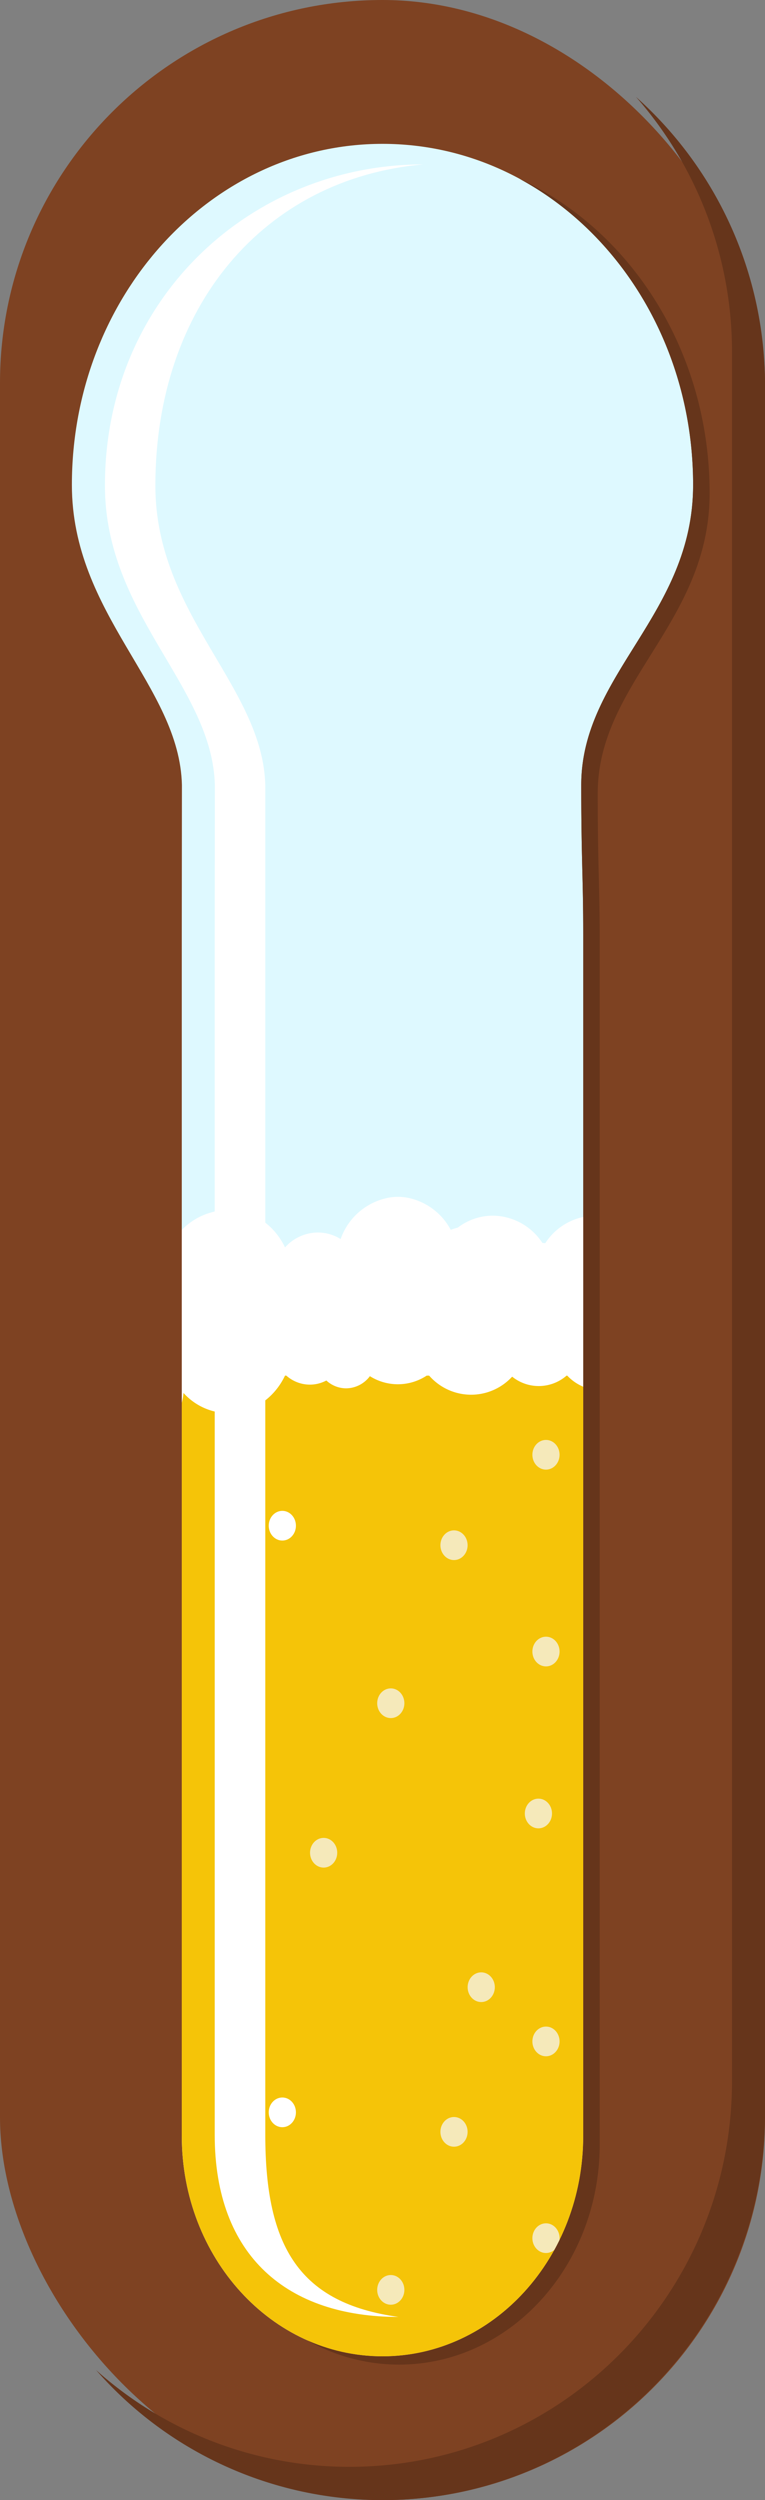 <svg xmlns="http://www.w3.org/2000/svg" xmlns:xlink="http://www.w3.org/1999/xlink" width="265" height="865" viewBox="0 0 265 865"><rect x="0" y="0" width="265" height="865" fill="#808080" stroke="none"/><defs><style>.cls-1{fill:none;}.cls-2{fill:#7e4222;}.cls-3{fill:#66351b;}.cls-4{fill:#def9ff;}.cls-5{clip-path:url(#clip-path);}.cls-6{fill:#e5e5e5;}.cls-7{fill:#f5c408;}.cls-8{fill:#fff;}.cls-9{fill:#f5e9ba;}.cls-10{clip-path:url(#clip-path-2);}</style><clipPath id="clip-path"><path class="cls-1" d="M240.1,167.77c0-65.16-48.17-118-107.6-118s-107.6,52.83-107.6,118c0,44.86,37.32,69.42,38.12,103.83,0,19.75-.05,31.72-.05,51.64V739c0,42.11,31.13,76.25,69.53,76.25h0c38.4,0,69.53-34.14,69.53-76.25V323.24c0-19.92-.69-25.61-.69-51.64C201.34,233.13,240.1,212.63,240.1,167.77Z"/></clipPath><clipPath id="clip-path-2"><path class="cls-1" d="M240.1-764.09c0-65.17-48.17-118-107.6-118s-107.6,52.82-107.6,118c0,44.86,37.32,69.41,38.12,103.83,0,19.75-.05,31.71-.05,51.64v415.73c0,42.1,31.13,76.24,69.53,76.24h0c38.4,0,69.53-34.14,69.53-76.24V-608.62c0-19.93-.69-25.62-.69-51.64C201.34-698.73,240.1-719.23,240.1-764.09Z"/></clipPath></defs><g id="Assets"><rect class="cls-2" width="265" height="865" rx="132.5"/><path class="cls-3" d="M220.3,33.52A133.53,133.53,0,0,1,253.57,122V720c0,73.72-59.32,133.48-132.5,133.48h0A131.42,131.42,0,0,1,33.28,820a131.72,131.72,0,0,0,99.22,45h0C205.68,865,265,805.24,265,731.52v-598A133.58,133.58,0,0,0,220.3,33.52Z"/><path class="cls-4" d="M240.1,167.77c0-65.16-48.17-118-107.6-118s-107.6,52.83-107.6,118c0,44.86,37.32,69.42,38.12,103.83,0,19.75-.05,31.72-.05,51.64V739c0,42.11,31.13,76.25,69.53,76.25h0c38.4,0,69.53-34.14,69.53-76.25V323.24c0-19.92-.69-25.61-.69-51.64C201.34,233.13,240.1,212.63,240.1,167.77Z"/><path class="cls-3" d="M245.82,170.65c0-48.93-27.16-90.89-65.85-108.77,35.62,19.23,60.13,59.41,60.13,105.89,0,44.86-38.76,65.36-38.76,103.83,0,26,.69,31.72.69,51.64V739c0,42.11-31.13,76.25-69.53,76.25h0a64,64,0,0,1-26.08-5.57,64.38,64.38,0,0,0,31.79,8.44h0c38.41,0,69.54-34.13,69.54-76.24V326.12c0-19.92-.69-25.62-.69-51.64C207.06,236,245.82,215.51,245.82,170.65Z"/><g class="cls-5"><path class="cls-6" d="M202.12,722.58H60.77a5.47,5.47,0,0,1-5.25-5.36L38.77,441.12H214.83l-6.91,275.3A6.06,6.06,0,0,1,202.12,722.58Z"/><path class="cls-7" d="M198.66,710h-134a5.19,5.19,0,0,1-5-5.08L43.78,443.11H210.71l-6.55,261A5.75,5.75,0,0,1,198.66,710Z"/><path class="cls-7" d="M198.66,894.32h-134a5.19,5.19,0,0,1-5-5.08L43.78,627.44H210.71l-6.55,261A5.75,5.75,0,0,1,198.66,894.32Z"/><path class="cls-8" d="M226.61,437.39c0-10.1-10.79-16.79-20.51-16.79a20.81,20.81,0,0,0-17.22,9.54c-.32-.05-.65-.09-1-.11a20.79,20.79,0,0,0-17.15-9.43,20,20,0,0,0-12.15,4.14,19.78,19.78,0,0,0-2.44.77,21.67,21.67,0,0,0-13.4-10.74,18.14,18.14,0,0,0-4.91-.68,17.82,17.82,0,0,0-4,.46A21.92,21.92,0,0,0,118,428.7a14.89,14.89,0,0,0-7.9-2.27,15.32,15.32,0,0,0-11.36,5.16c-3.68-7.7-11.06-13-19.58-13a20.35,20.35,0,0,0-6.16.95c-8.46,2.34-15.05,9.8-16.85,19.18A20.24,20.24,0,0,0,49,437.45c-12,0-21.83,10.67-21.83,23.83a28.09,28.09,0,0,0,.17,2.92,13.83,13.83,0,0,0-7.45,12.54c0,7.58,5.63,13.73,12.58,13.73a11.8,11.8,0,0,0,3.32-.49,4.67,4.67,0,0,0,.66-.12v-.76a12.36,12.36,0,0,0,6.88-11.33,12.81,12.81,0,0,0-.07-1.39,15.88,15.88,0,0,0,3.18.32c8.93,0,16.27-7.42,17.13-16.93a21.1,21.1,0,0,0,15.58,7c8.52,0,15.9-5.27,19.58-13h.45a12.32,12.32,0,0,0,8.15,3.12,12.12,12.12,0,0,0,5.72-1.43,10.12,10.12,0,0,0,6.85,2.71,10.37,10.37,0,0,0,8.23-4.21,18.18,18.18,0,0,0,19.68-.19h.85a19.29,19.29,0,0,0,28.75.36,14.69,14.69,0,0,0,18.86-.36h.22a16.26,16.26,0,0,0,22.09,1.47C222.24,452.27,226.65,448.4,226.61,437.39Z"/><path class="cls-8" d="M226.61,459.56c0-10.1-10.79-16.79-20.51-16.79a20.81,20.81,0,0,0-17.22,9.54c-.32-.05-.65-.09-1-.11a20.79,20.79,0,0,0-17.15-9.43,20,20,0,0,0-12.15,4.14,19.78,19.78,0,0,0-2.44.77,21.67,21.67,0,0,0-13.4-10.74,18.14,18.14,0,0,0-4.91-.68,17.82,17.82,0,0,0-4,.46A21.92,21.92,0,0,0,118,450.87a14.89,14.89,0,0,0-7.9-2.27,15.32,15.32,0,0,0-11.36,5.16c-3.68-7.7-11.06-13-19.58-13a20.35,20.35,0,0,0-6.16.95c-8.46,2.34-15.05,9.8-16.85,19.18A20.24,20.24,0,0,0,49,459.62c-12,0-21.83,10.67-21.83,23.83a28.09,28.09,0,0,0,.17,2.92,13.83,13.83,0,0,0-7.45,12.54c0,7.58,5.63,13.73,12.58,13.73a11.8,11.8,0,0,0,3.32-.49,4.67,4.67,0,0,0,.66-.12v-.76a12.36,12.36,0,0,0,6.88-11.33,12.81,12.81,0,0,0-.07-1.39,15.88,15.88,0,0,0,3.18.32c8.93,0,16.27-7.42,17.13-16.93a21.1,21.1,0,0,0,15.58,7c8.52,0,15.9-5.27,19.58-13h.45a12.32,12.32,0,0,0,8.15,3.12,12.12,12.12,0,0,0,5.72-1.43,10.12,10.12,0,0,0,6.85,2.71,10.37,10.37,0,0,0,8.23-4.21,18.18,18.18,0,0,0,19.68-.19h.85a19.29,19.29,0,0,0,28.75.36,14.69,14.69,0,0,0,18.86-.36h.22a16.26,16.26,0,0,0,22.09,1.47C222.24,474.44,226.65,470.57,226.61,459.56Z"/><ellipse class="cls-9" cx="157.27" cy="534.62" rx="4.71" ry="5.14"/><ellipse class="cls-9" cx="135.37" cy="589.29" rx="4.71" ry="5.14"/><ellipse class="cls-8" cx="87.09" cy="682.4" rx="4.71" ry="5.14"/><ellipse class="cls-8" cx="97.8" cy="527.87" rx="4.71" ry="5.14"/><ellipse class="cls-9" cx="112.11" cy="641.02" rx="4.71" ry="5.14"/><ellipse class="cls-9" cx="166.7" cy="687.54" rx="4.71" ry="5.14"/><ellipse class="cls-9" cx="186.51" cy="627.44" rx="4.71" ry="5.14"/><ellipse class="cls-9" cx="189.13" cy="571.41" rx="4.71" ry="5.14"/><ellipse class="cls-9" cx="189.13" cy="503.33" rx="4.71" ry="5.14"/><ellipse class="cls-9" cx="157.27" cy="737.59" rx="4.71" ry="5.14"/><ellipse class="cls-9" cx="135.37" cy="792.26" rx="4.71" ry="5.14"/><ellipse class="cls-8" cx="97.8" cy="730.84" rx="4.71" ry="5.14"/><ellipse class="cls-9" cx="112.11" cy="843.99" rx="4.71" ry="5.14"/><ellipse class="cls-9" cx="186.51" cy="830.41" rx="4.71" ry="5.14"/><ellipse class="cls-9" cx="189.13" cy="774.37" rx="4.71" ry="5.14"/><ellipse class="cls-9" cx="189.13" cy="706.3" rx="4.71" ry="5.14"/></g><path class="cls-8" d="M91.9,738.66V323.36c0-19.91,0-31.86,0-51.59-.8-34.38-38.08-58.91-38.08-103.73,0-61.86,37.52-106.28,92.79-111.16h0C87.29,56.88,36.35,103,36.35,168c0,44.82,37.29,69.35,38.08,103.73,0,19.73-.05,31.68-.05,51.59v415.3c0,42.06,25.29,63,63.66,63h0C103.81,796.9,91.9,777.47,91.9,738.66Z"/><g class="cls-10"><path class="cls-6" d="M202.12,194.71H60.77a5.47,5.47,0,0,1-5.25-5.35L38.77-86.75H214.83l-6.91,275.31A6.06,6.06,0,0,1,202.12,194.71Z"/><path class="cls-7" d="M198.66,182.12h-134a5.19,5.19,0,0,1-5-5.08L43.78-84.75H210.71l-6.55,261A5.75,5.75,0,0,1,198.66,182.12Z"/><ellipse class="cls-9" cx="157.27" cy="6.75" rx="4.71" ry="5.14"/><ellipse class="cls-9" cx="135.37" cy="61.42" rx="4.71" ry="5.14"/><ellipse class="cls-8" cx="87.09" cy="154.53" rx="4.71" ry="5.14"/><ellipse class="cls-8" cx="97.8" rx="4.71" ry="5.14"/><ellipse class="cls-9" cx="112.11" cy="113.15" rx="4.71" ry="5.14"/><ellipse class="cls-9" cx="166.7" cy="159.67" rx="4.71" ry="5.14"/><ellipse class="cls-9" cx="186.51" cy="99.58" rx="4.71" ry="5.14"/><ellipse class="cls-9" cx="189.13" cy="43.54" rx="4.71" ry="5.14"/></g></g></svg>
